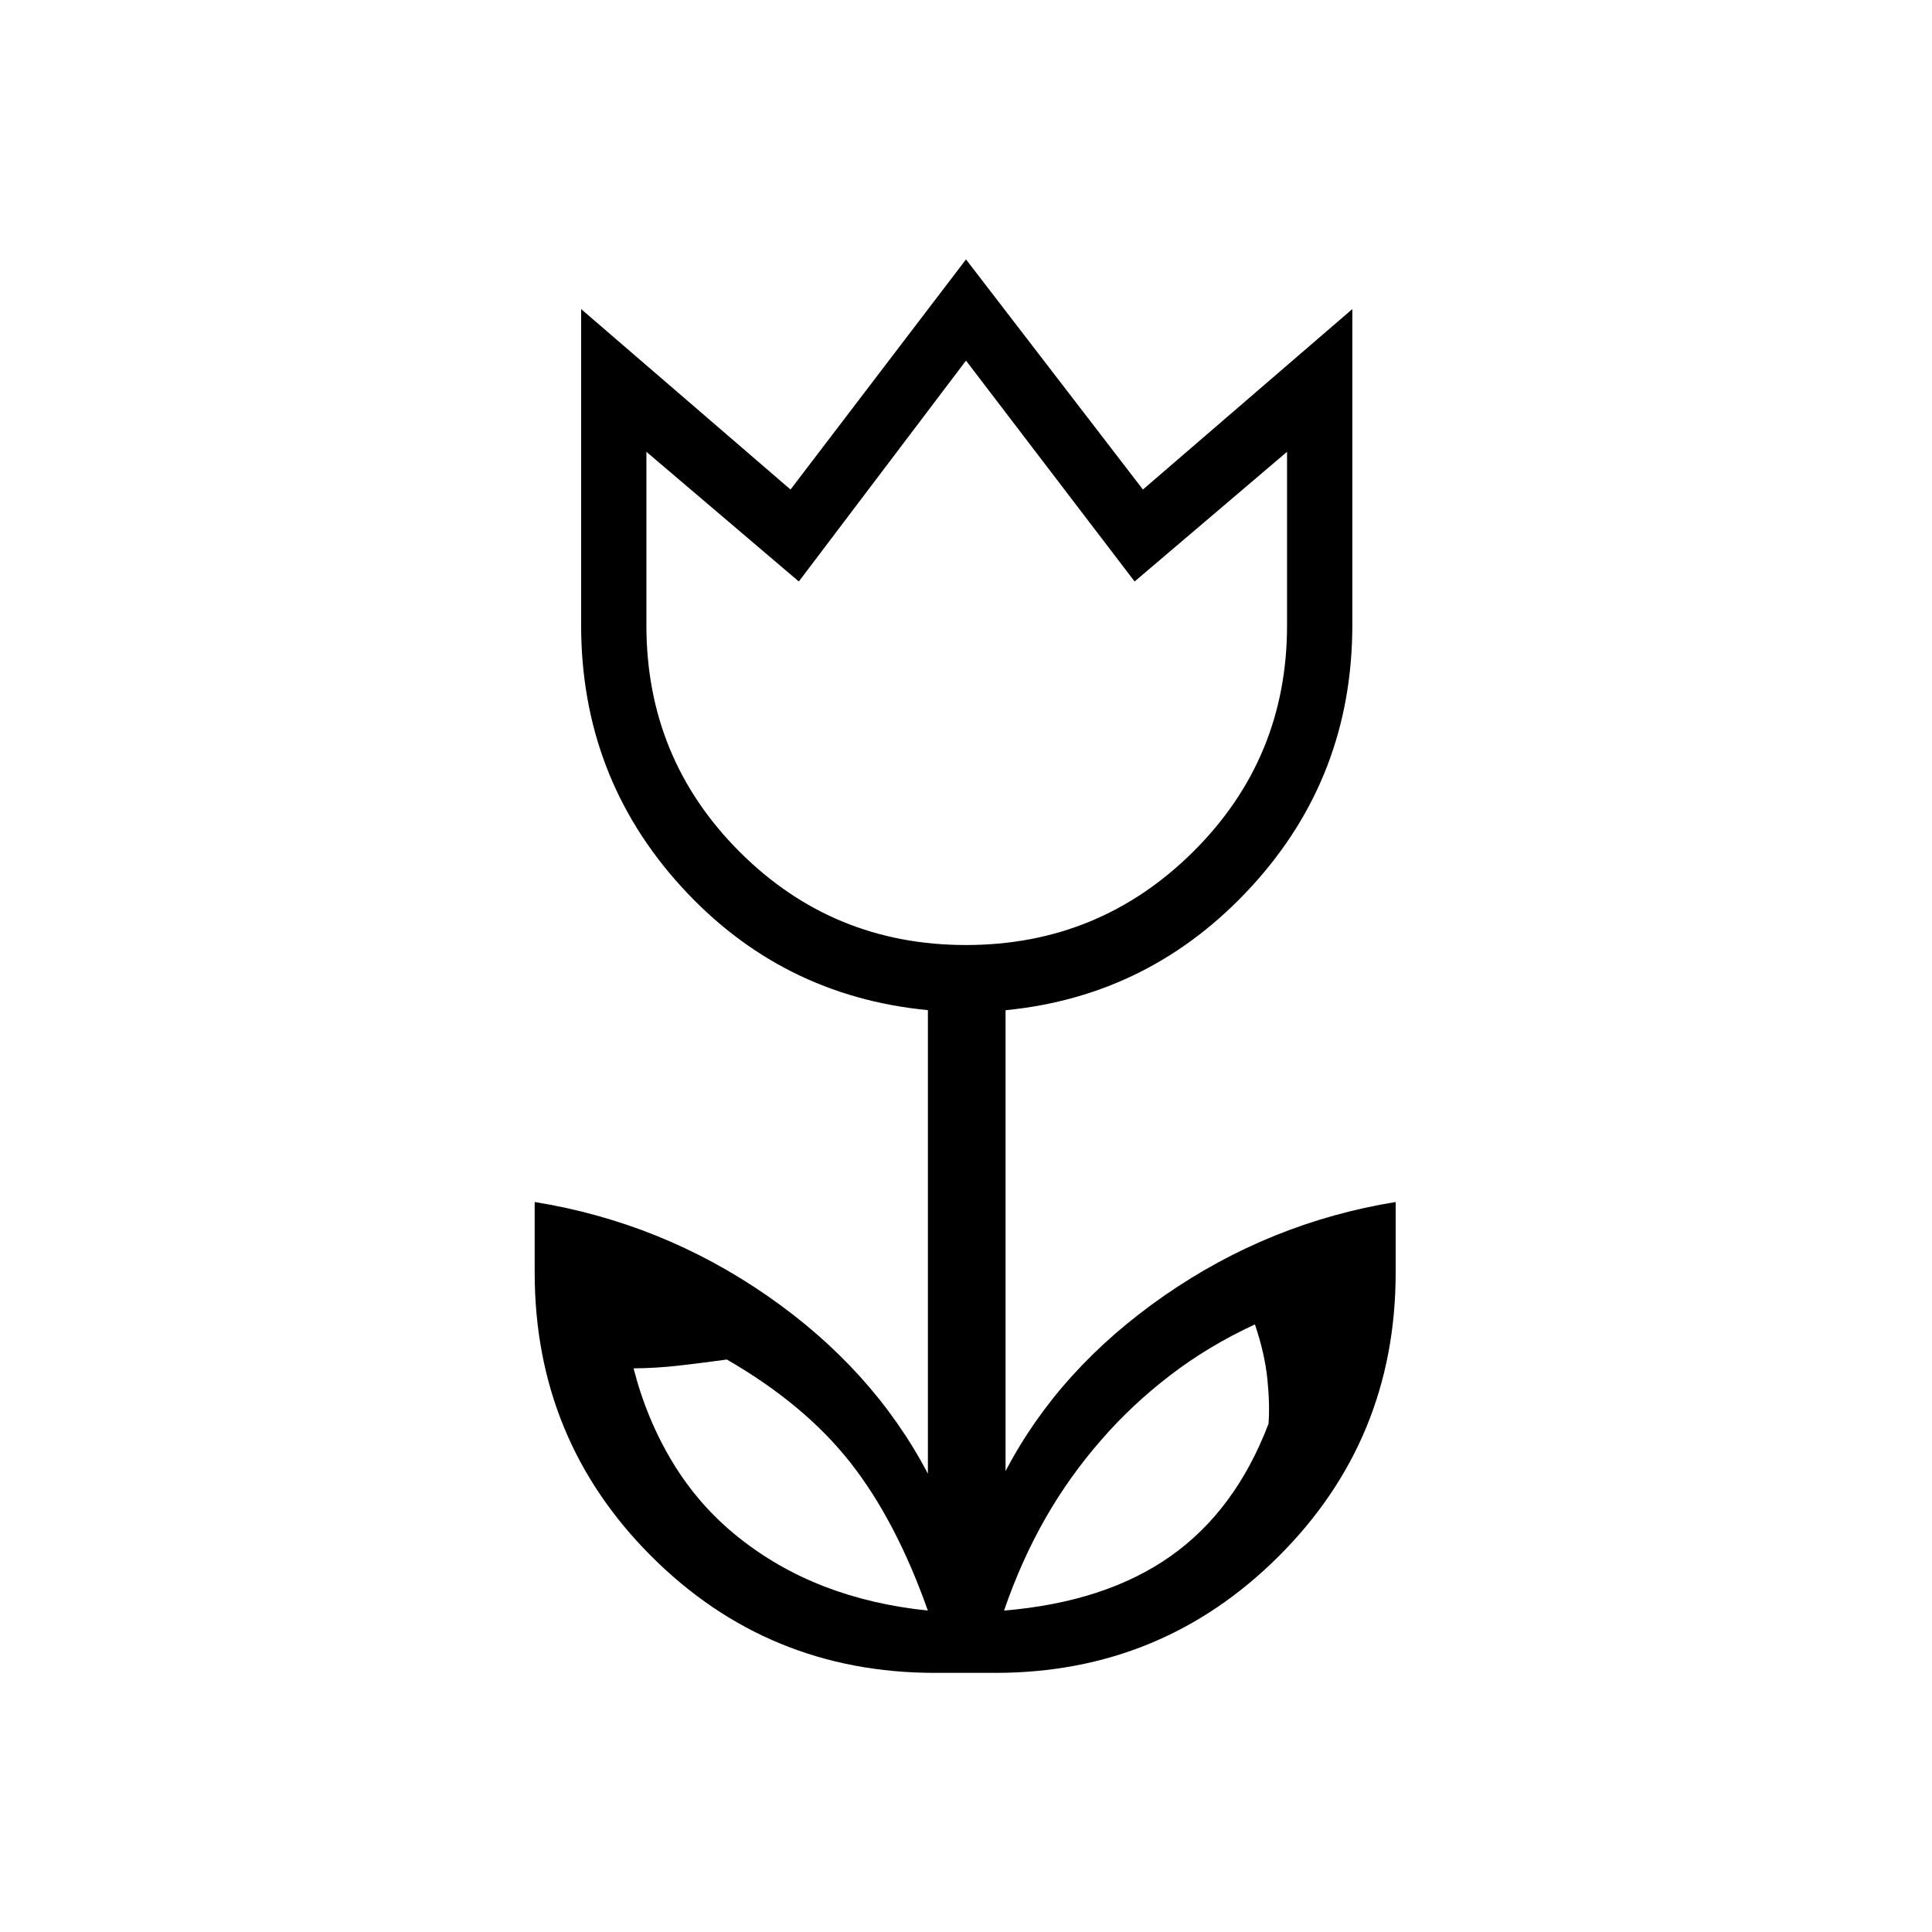 <svg xmlns="http://www.w3.org/2000/svg" height="40" viewBox="0 96 960 960" width="40"><path d="M461.039 896.282q-15.77-44.609-38.475-73.509-22.706-28.901-61.386-51.228-11.987 1.647-23.429 2.968-11.442 1.321-22.928 1.424 6.526 25.449 19.468 46.795t32.301 36.884q19.359 15.538 42.923 24.66t51.526 12.006Zm37.871 0q50.244-4.179 82.612-26.936 32.368-22.757 48.795-65.886.735-9.487-.561-22.179-1.295-12.691-6.193-27.191-23.15 10.718-42.132 25.302-18.982 14.583-33.886 31.724-16.135 18.372-28.163 39.461-12.028 21.09-20.472 45.705ZM480 565.577q66.167 0 112.846-46.321 46.68-46.32 46.68-112.487V320.5l-75.744 64.435L480 275.179l-83.064 109.756-75.744-64.435v86.269q0 66.167 46.321 112.487 46.32 46.321 112.487 46.321Zm-15.385 361.667q-83.01 0-140.973-57.963-57.963-57.964-57.963-140.973v-35.039q62.974 10.167 115.513 46.551 52.539 36.385 79.872 88.436v-230.32q-73.141-7.039-122.725-61.583-49.583-54.545-49.583-129.784V249.576l104.052 89.667L480 224.897l87.91 114.346 104.052-89.667v156.993q0 75.239-49.943 129.776-49.942 54.538-122.365 61.629v229.013q26.615-50.949 78.962-87.25 52.346-36.301 114.884-46.468v35.039q0 83.009-58.097 140.973-58.098 57.963-140.787 57.963h-30.001ZM480 419.936Zm100.859 393.897Zm-201.269 0Z"/></svg>